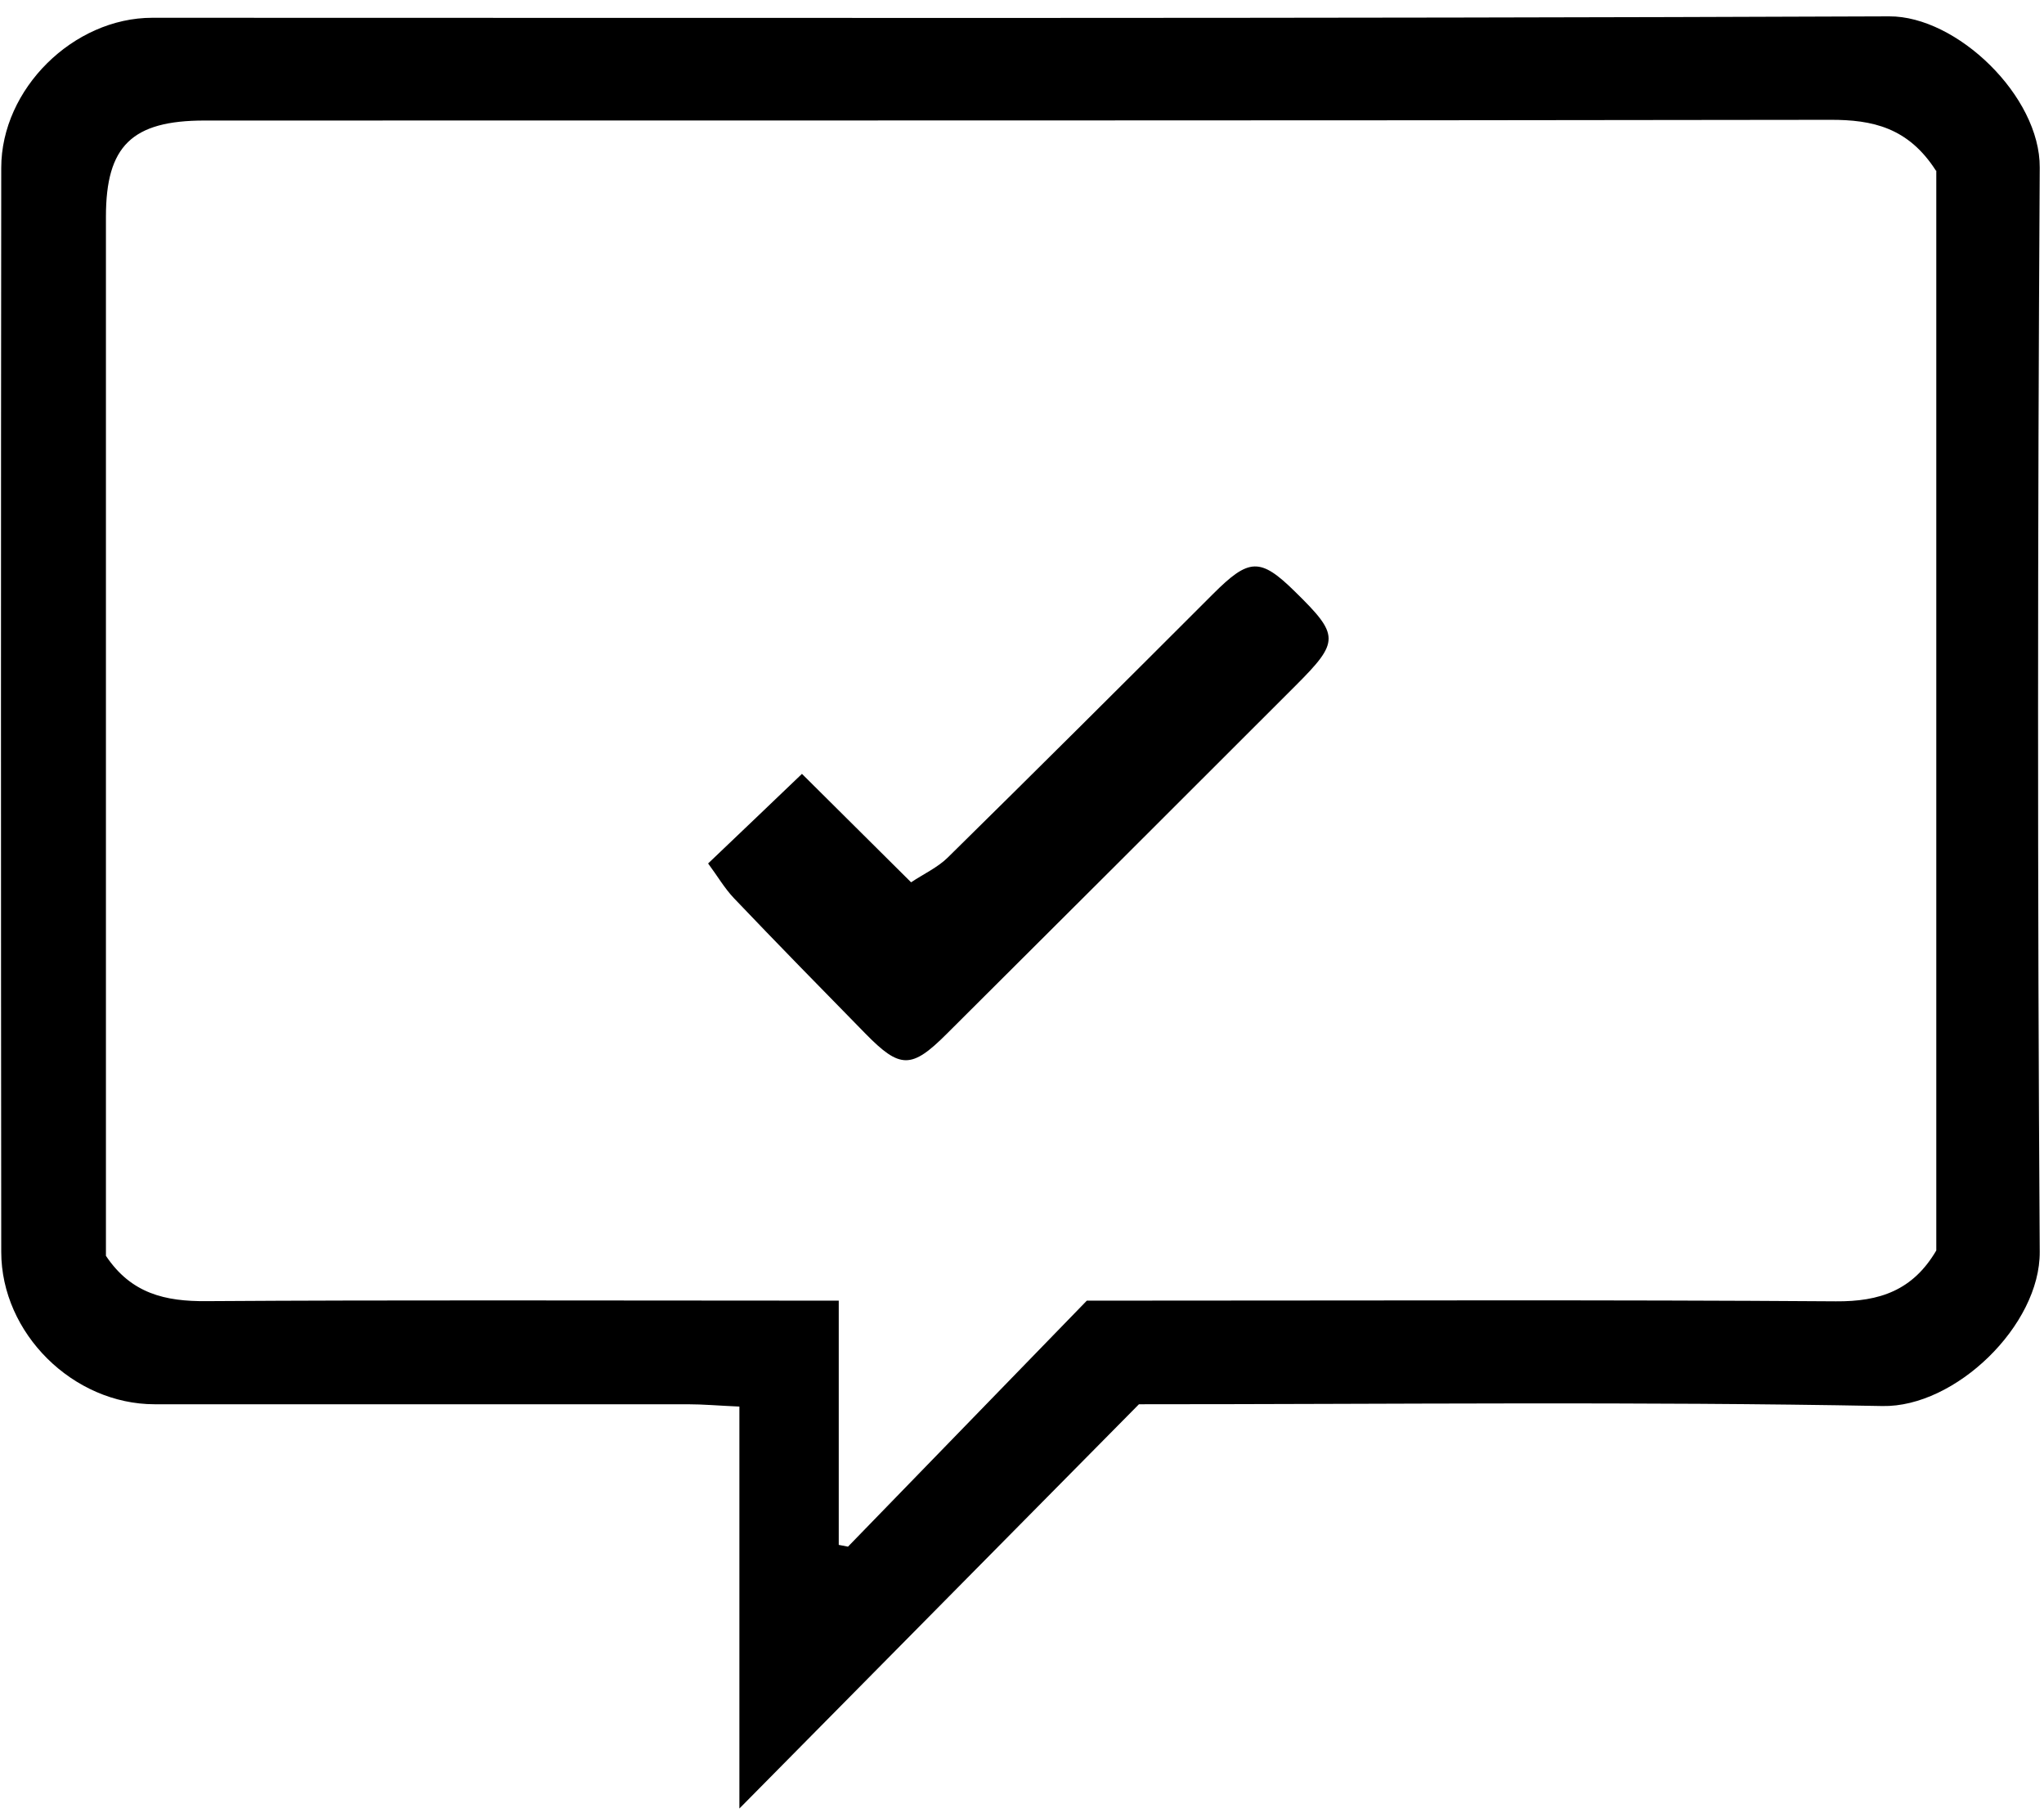 <svg width="115" height="102" viewBox="0 0 115 102" fill="none" xmlns="http://www.w3.org/2000/svg">
<path d="M64.08 78.99C56.8 86.35 49.41 93.83 41.6 101.73V79.12C40.44 79.07 39.57 78.99 38.69 78.99C28.69 78.99 18.7 78.99 8.7 78.99C4.11 78.99 0.07 75 0.07 70.42C0.05 50.09 0.05 29.76 0.07 9.44C0.07 5 4.13 1 8.57 1C41.14 1 73.72 1.05 106.29 0.92C110.09 0.9 114.79 5.41 114.76 9.43C114.64 29.76 114.63 50.09 114.76 70.41C114.79 74.55 110.01 79.17 105.91 79.09C92.17 78.83 78.42 78.99 64.06 78.99H64.08ZM108.92 9.6C107.37 7.18 105.36 6.73 102.96 6.74C72.48 6.79 41.99 6.77 11.51 6.78C7.42 6.78 5.96 8.21 5.96 12.19C5.96 30.76 5.96 49.34 5.96 67.91C5.96 68.82 5.96 69.73 5.96 70.64C7.38 72.77 9.3 73.21 11.62 73.19C22.36 73.12 33.11 73.16 43.85 73.16C44.83 73.16 45.81 73.16 47.19 73.16V86.9C47.36 86.93 47.54 86.97 47.71 87C52.23 82.35 56.75 77.69 61.15 73.16C62.66 73.16 63.73 73.16 64.81 73.16C77.64 73.16 90.46 73.11 103.29 73.2C105.75 73.22 107.62 72.59 108.94 70.34V9.6H108.92Z" fill="black"/>
<path d="M39.83 48.58C41.73 46.77 43.43 45.15 45.12 43.53C47.18 45.58 49.07 47.46 51.26 49.63C51.98 49.15 52.75 48.8 53.32 48.24C58.32 43.32 63.29 38.37 68.25 33.41C70.27 31.39 70.9 31.35 72.86 33.28C75.37 35.74 75.38 36.08 72.89 38.57C66.36 45.1 59.82 51.63 53.27 58.15C51.28 60.14 50.64 60.13 48.69 58.14C46.21 55.61 43.73 53.08 41.29 50.52C40.76 49.96 40.36 49.27 39.84 48.57L39.83 48.58Z" fill="black"/>
</svg>

